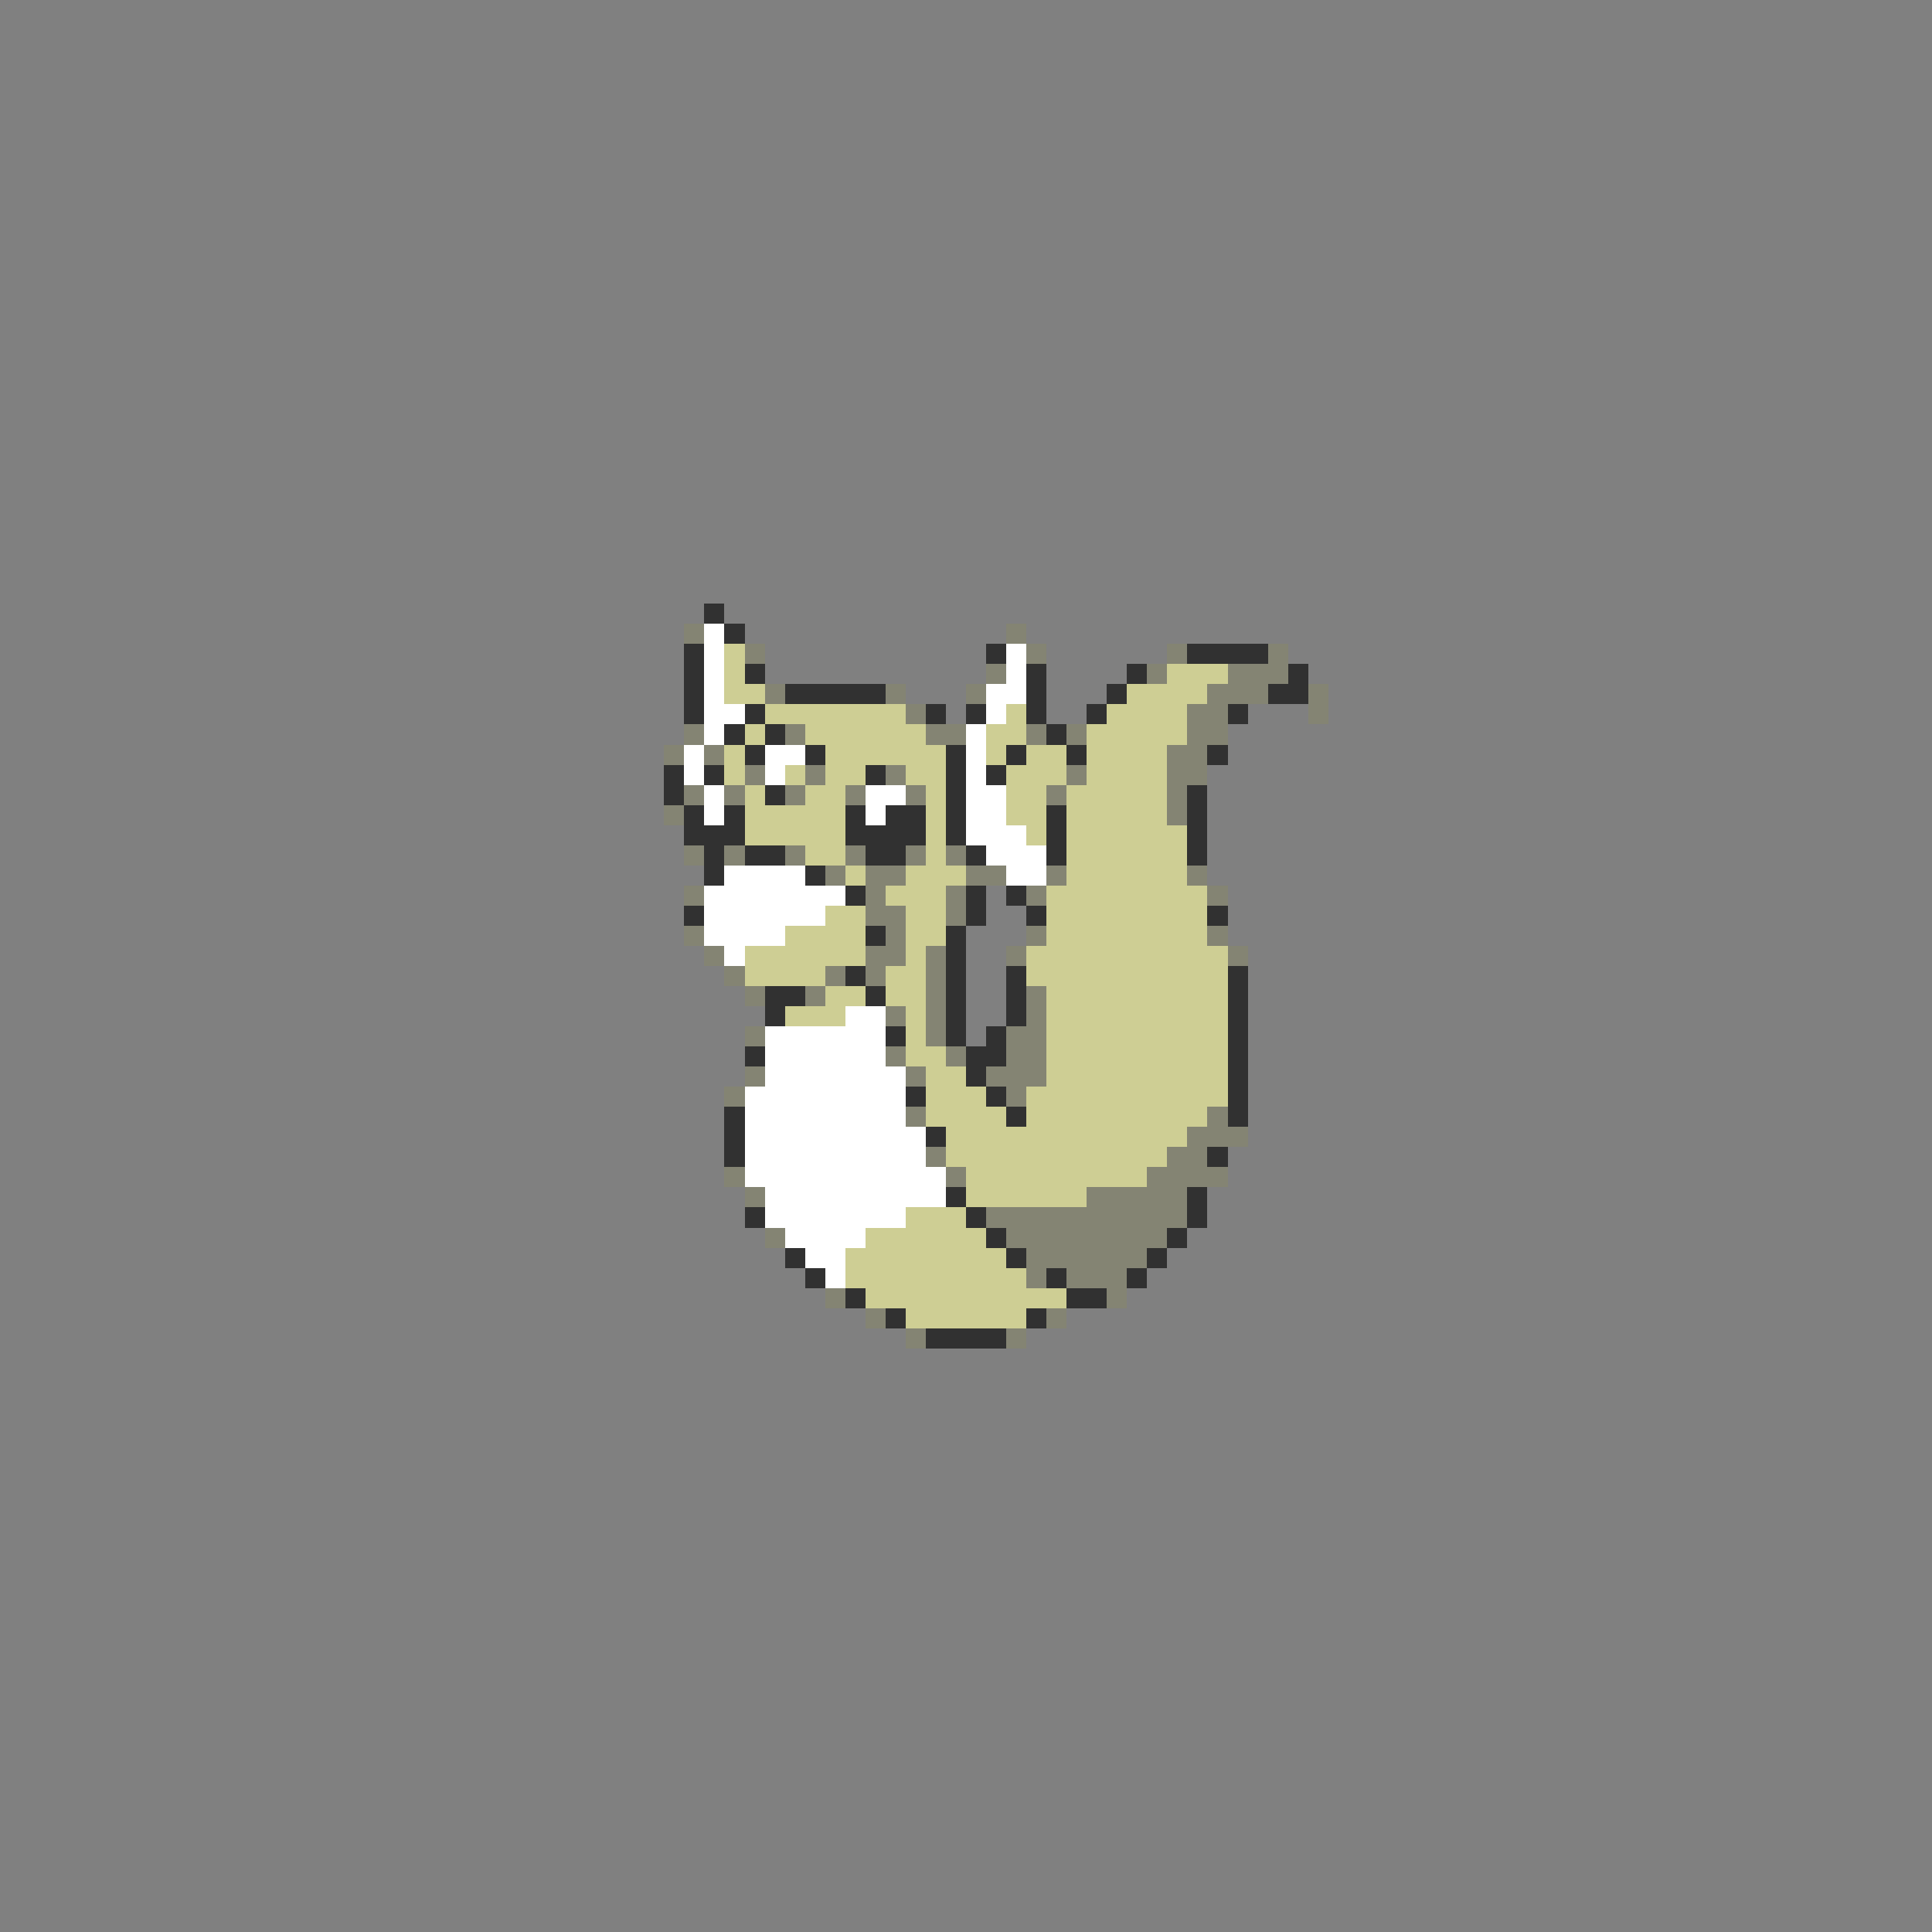 <svg xmlns="http://www.w3.org/2000/svg" viewBox="0 -0.5 96 96" shape-rendering="crispEdges">
<rect x="0" y="-0.5" width="96" height="96" fill="#808080" stroke="none"/>
<path stroke="#313131" d="M35 30h1M36 31h1M34 32h1M49 32h1M59 32h4M34 33h1M37 33h1M51 33h1M56 33h1M64 33h1M34 34h1M39 34h5M51 34h1M55 34h1M63 34h2M34 35h1M37 35h1M46 35h1M48 35h1M51 35h1M54 35h1M61 35h1M36 36h1M38 36h1M52 36h1M37 37h1M40 37h1M47 37h1M50 37h1M53 37h1M60 37h1M33 38h1M35 38h1M43 38h1M47 38h1M49 38h1M33 39h1M38 39h1M47 39h1M59 39h1M34 40h1M36 40h1M42 40h1M44 40h2M47 40h1M52 40h1M59 40h1M34 41h3M42 41h4M47 41h1M52 41h1M59 41h1M35 42h1M37 42h2M43 42h2M48 42h1M52 42h1M59 42h1M35 43h1M40 43h1M42 44h1M48 44h1M50 44h1M34 45h1M48 45h1M51 45h1M60 45h1M43 46h1M47 46h1M47 47h1M42 48h1M47 48h1M50 48h1M61 48h1M38 49h2M43 49h1M47 49h1M50 49h1M61 49h1M38 50h1M47 50h1M50 50h1M61 50h1M44 51h1M47 51h1M49 51h1M61 51h1M37 52h1M48 52h2M61 52h1M48 53h1M61 53h1M45 54h1M49 54h1M61 54h1M36 55h1M50 55h1M61 55h1M36 56h1M46 56h1M36 57h1M60 57h1M47 59h1M59 59h1M37 60h1M48 60h1M59 60h1M49 61h1M58 61h1M39 62h1M50 62h1M57 62h1M40 63h1M52 63h1M56 63h1M42 64h1M53 64h2M44 65h1M51 65h1M46 66h4" />
<path stroke="#848473" d="M34 31h1M50 31h1M37 32h1M51 32h1M58 32h1M63 32h1M49 33h1M57 33h1M61 33h3M38 34h1M44 34h1M48 34h1M60 34h3M65 34h1M45 35h1M59 35h2M65 35h1M34 36h1M39 36h1M46 36h2M51 36h1M53 36h1M59 36h2M33 37h1M35 37h1M58 37h2M37 38h1M40 38h1M44 38h1M53 38h1M58 38h2M34 39h1M36 39h1M39 39h1M42 39h1M45 39h1M52 39h1M58 39h1M33 40h1M58 40h1M34 42h1M36 42h1M39 42h1M42 42h1M45 42h1M47 42h1M41 43h1M43 43h2M48 43h2M52 43h1M59 43h1M34 44h1M43 44h1M47 44h1M51 44h1M60 44h1M43 45h2M47 45h1M34 46h1M44 46h1M51 46h1M60 46h1M35 47h1M43 47h2M46 47h1M50 47h1M61 47h1M36 48h1M41 48h1M43 48h1M46 48h1M37 49h1M40 49h1M46 49h1M51 49h1M44 50h1M46 50h1M51 50h1M37 51h1M46 51h1M50 51h2M44 52h1M47 52h1M50 52h2M37 53h1M45 53h1M49 53h3M36 54h1M50 54h1M45 55h1M60 55h1M59 56h3M46 57h1M58 57h2M36 58h1M47 58h1M57 58h4M37 59h1M54 59h5M49 60h10M38 61h1M50 61h8M51 62h6M51 63h1M53 63h3M41 64h1M55 64h1M43 65h1M52 65h1M45 66h1M50 66h1" />
<path stroke="#ffffff" d="M35 31h1M35 32h1M50 32h1M35 33h1M50 33h1M35 34h1M49 34h2M35 35h2M49 35h1M35 36h1M48 36h1M34 37h1M38 37h2M48 37h1M34 38h1M38 38h1M48 38h1M35 39h1M43 39h2M48 39h2M35 40h1M43 40h1M48 40h2M48 41h3M49 42h3M36 43h4M50 43h2M35 44h7M35 45h6M35 46h4M36 47h1M42 50h2M38 51h6M38 52h6M38 53h7M37 54h8M37 55h8M37 56h9M37 57h9M37 58h10M38 59h9M38 60h7M39 61h4M40 62h2M41 63h1" />
<path stroke="#cece94" d="M36 32h1M36 33h1M58 33h3M36 34h2M56 34h4M38 35h7M50 35h1M55 35h4M37 36h1M40 36h6M49 36h2M54 36h5M36 37h1M41 37h6M49 37h1M51 37h2M54 37h4M36 38h1M39 38h1M41 38h2M45 38h2M50 38h3M54 38h4M37 39h1M40 39h2M46 39h1M50 39h2M53 39h5M37 40h5M46 40h1M50 40h2M53 40h5M37 41h5M46 41h1M51 41h1M53 41h6M40 42h2M46 42h1M53 42h6M42 43h1M45 43h3M53 43h6M44 44h3M52 44h8M41 45h2M45 45h2M52 45h8M39 46h4M45 46h2M52 46h8M37 47h6M45 47h1M51 47h10M37 48h4M44 48h2M51 48h10M41 49h2M44 49h2M52 49h9M39 50h3M45 50h1M52 50h9M45 51h1M52 51h9M45 52h2M52 52h9M46 53h2M52 53h9M46 54h3M51 54h10M46 55h4M51 55h9M47 56h12M47 57h11M48 58h9M48 59h6M45 60h3M43 61h6M42 62h8M42 63h9M43 64h10M45 65h6" />
</svg>